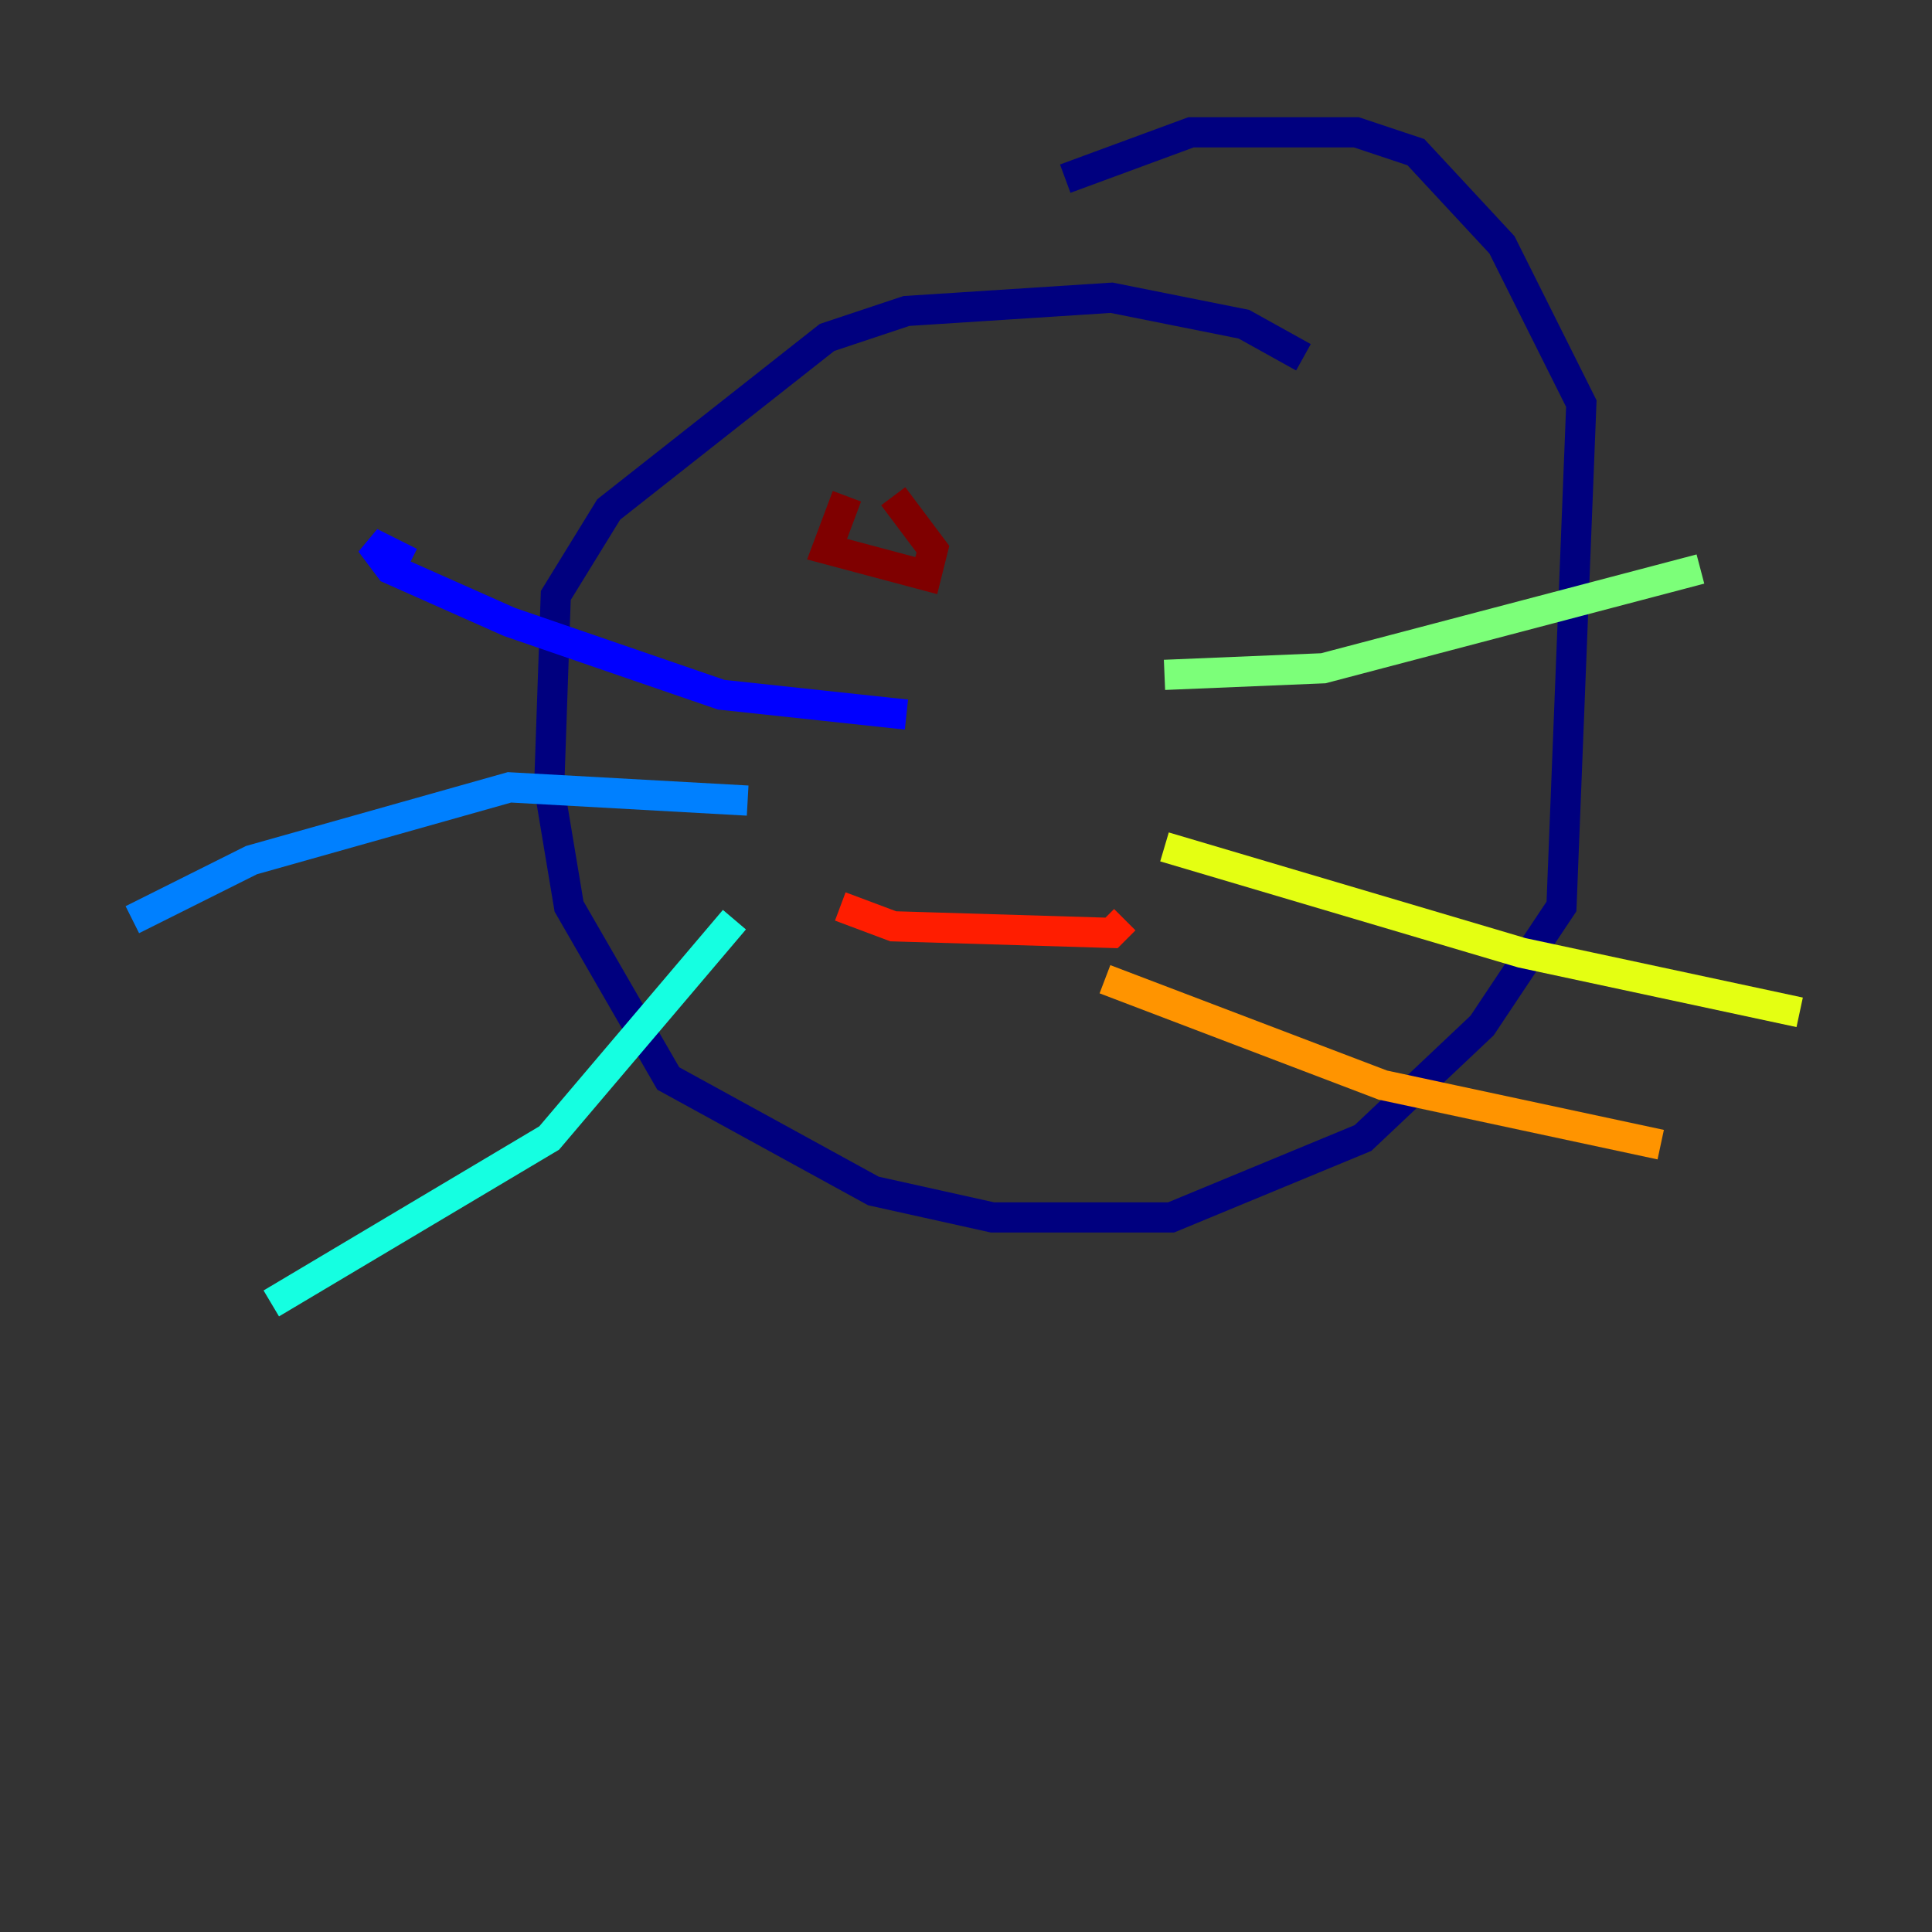 <?xml version="1.0" encoding="utf-8" ?>
<svg baseProfile="tiny" height="128" version="1.2" viewBox="0,0,128,128" width="128" xmlns="http://www.w3.org/2000/svg" xmlns:ev="http://www.w3.org/2001/xml-events" xmlns:xlink="http://www.w3.org/1999/xlink"><rect x="0" y="0" width="128" height="128" fill="#333333" stroke="none"/><defs /><polyline fill="none" points="86.356,23.671 82.411,21.48 73.644,19.726 60.055,20.603 54.794,22.356 40.329,33.753 36.822,39.452 36.384,52.164 37.699,60.055 44.274,71.452 57.863,78.904 65.753,80.657 77.589,80.657 90.301,75.397 98.192,67.945 103.452,60.055 104.767,26.74 99.507,16.219 93.808,10.082 89.863,8.767 78.904,8.767 70.575,11.836" stroke="#00007f" stroke-width="2" /><polyline fill="none" points="60.055,47.343 47.781,46.027 33.753,41.206 25.863,37.699 24.548,35.945 27.178,37.26" stroke="#0000ff" stroke-width="2" /><polyline fill="none" points="49.534,53.041 33.753,52.164 16.657,56.986 8.767,60.931" stroke="#0080ff" stroke-width="2" /><polyline fill="none" points="48.657,60.931 36.384,75.397 17.973,86.356" stroke="#15ffe1" stroke-width="2" /><polyline fill="none" points="77.151,44.712 87.671,44.274 112.657,37.699" stroke="#7cff79" stroke-width="2" /><polyline fill="none" points="77.151,56.11 100.822,63.123 119.233,67.069" stroke="#e4ff12" stroke-width="2" /><polyline fill="none" points="73.206,64.877 91.616,71.89 110.027,75.836" stroke="#ff9400" stroke-width="2" /><polyline fill="none" points="55.671,60.055 59.178,61.37 73.644,61.808 74.52,60.931" stroke="#ff1d00" stroke-width="2" /><polyline fill="none" points="56.11,32.877 54.794,36.384 61.37,38.137 61.808,36.384 59.178,32.877" stroke="#7f0000" stroke-width="2" /></svg>
